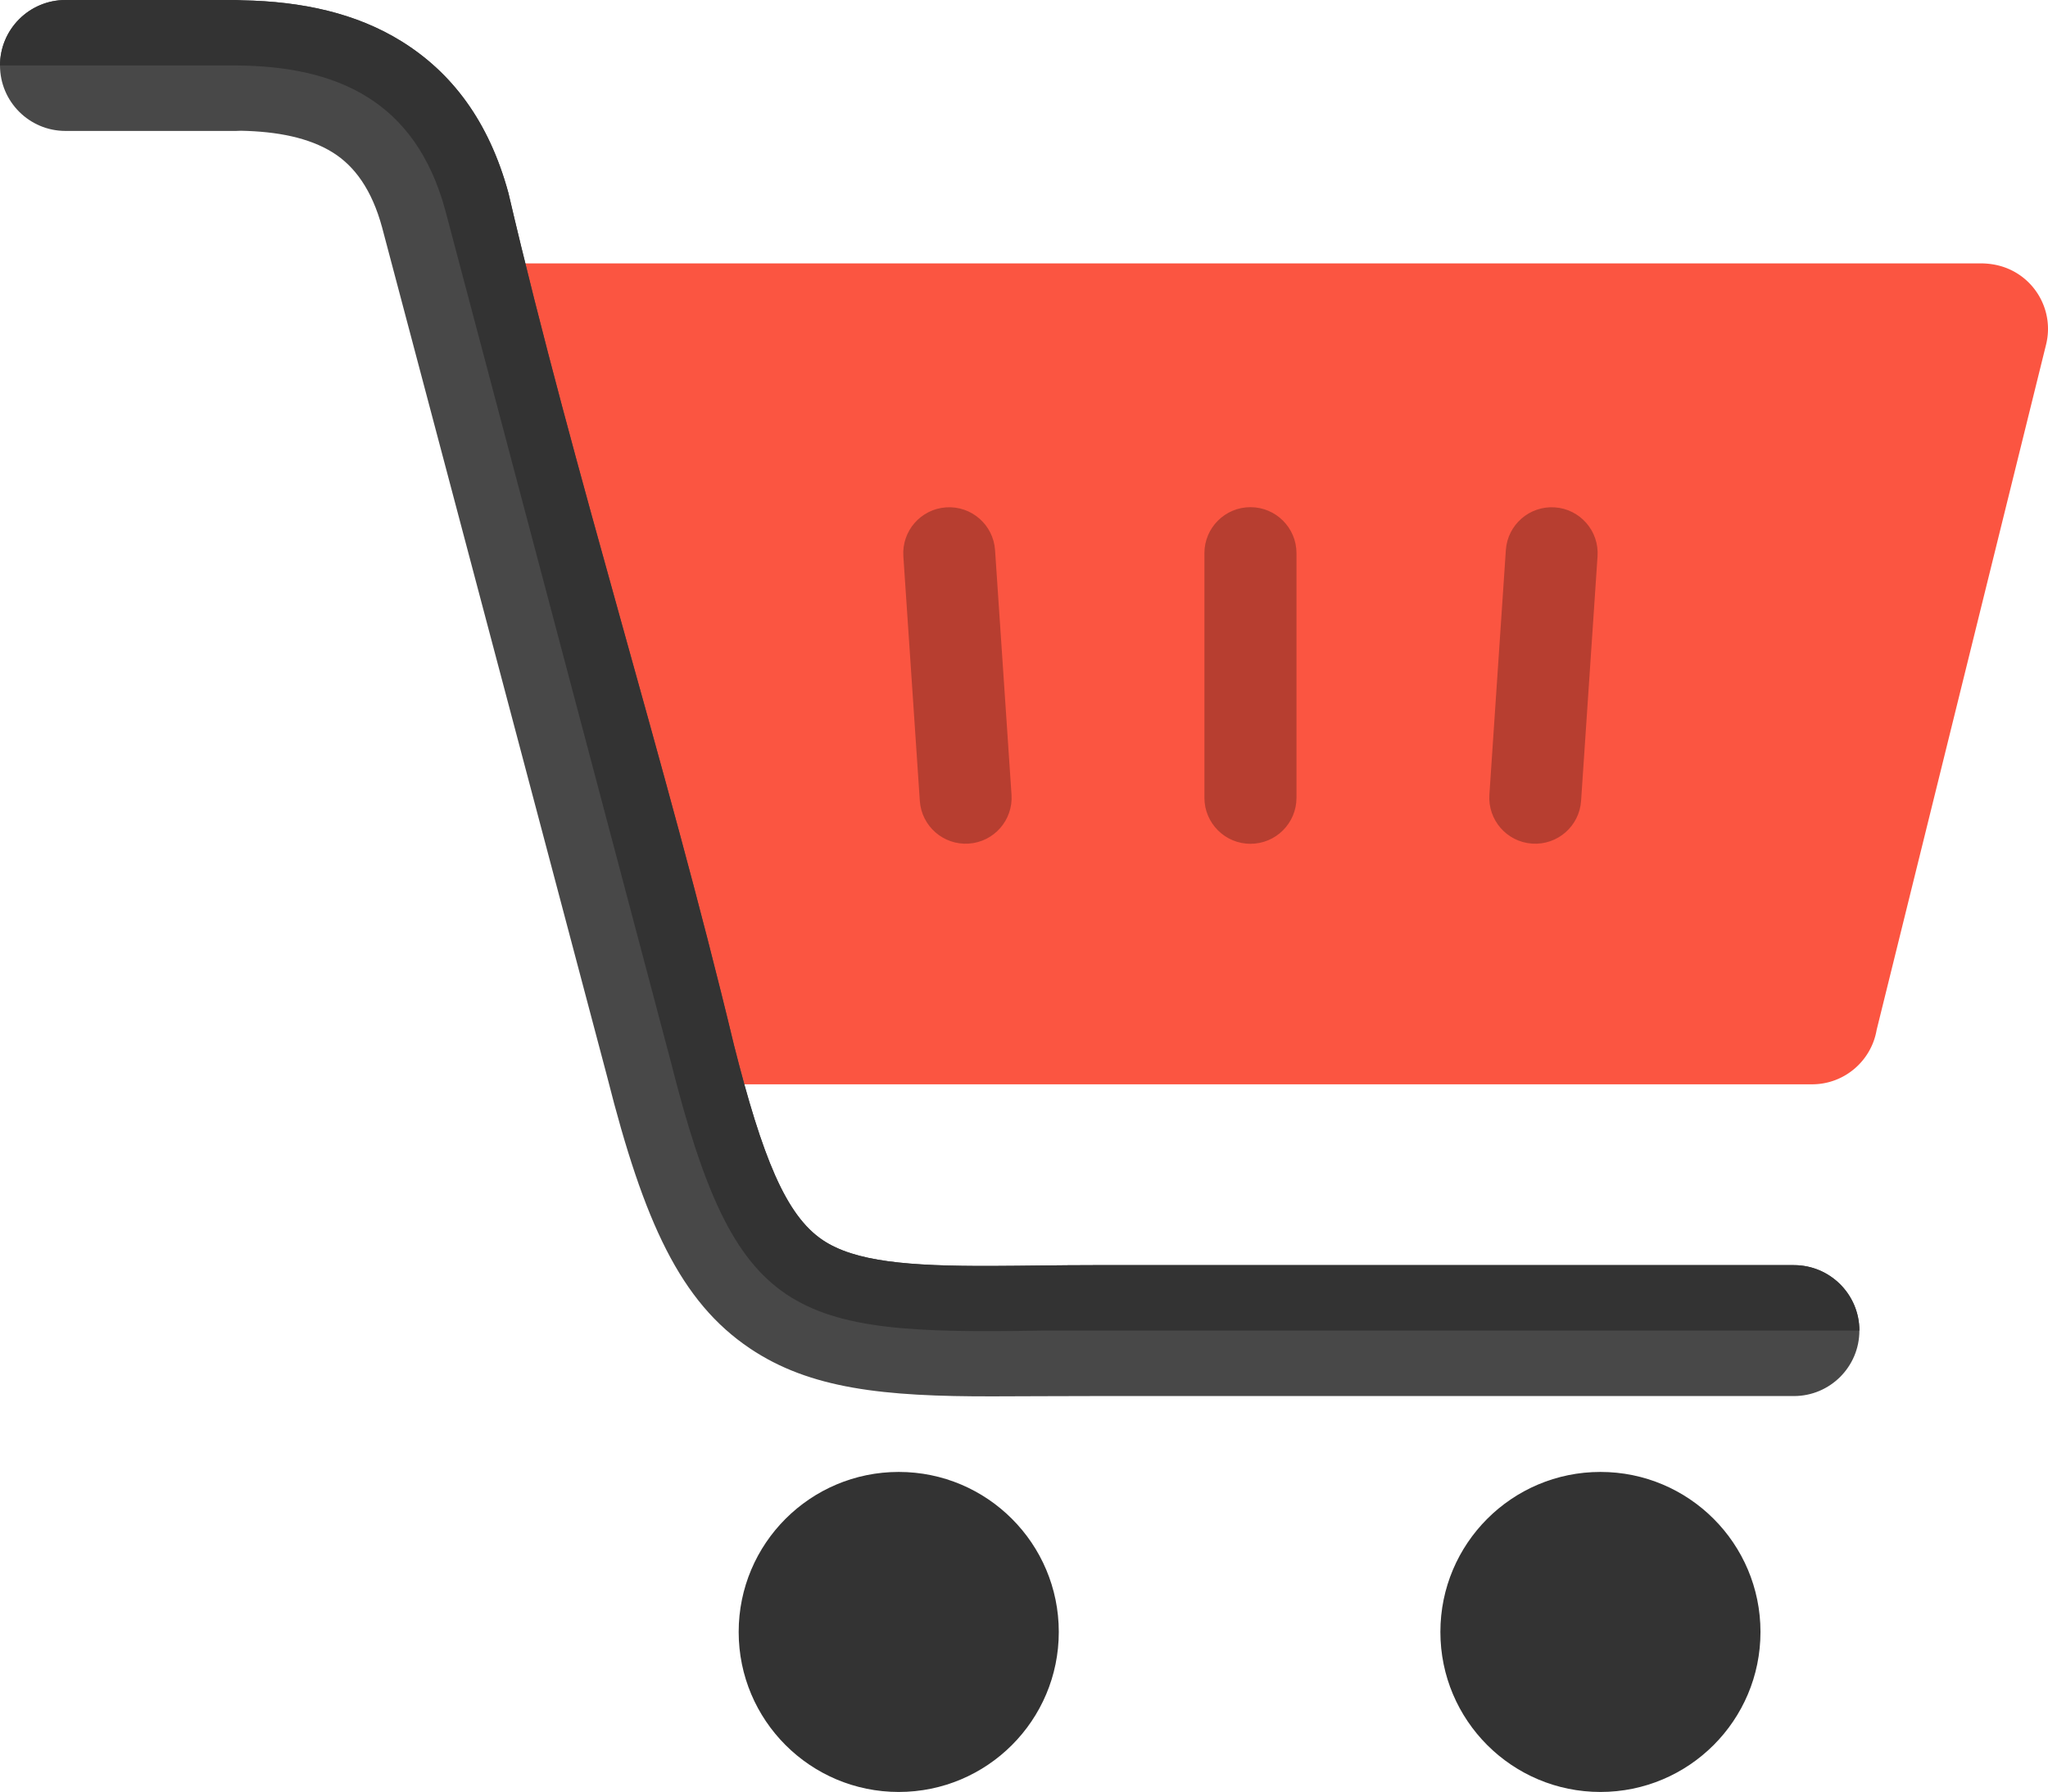 <svg xmlns="http://www.w3.org/2000/svg" shape-rendering="geometricPrecision" text-rendering="geometricPrecision" image-rendering="optimizeQuality" fill-rule="evenodd" clip-rule="evenodd" viewBox="0 0 512 448.092"><path fill="#FB5541" fill-rule="nonzero" d="M151.727 259.114l-47.29-171.245a16.321 16.321 0 01-.994-5.63c0-9.039 7.335-16.374 16.374-16.374h375.844c1.29.039 2.598.19 3.903.513 8.76 2.154 14.114 11.003 11.959 19.763l-42.37 171.42c-1.324 7.708-8.045 13.578-16.133 13.578H167.46v-.05c-7.16.004-13.734-4.741-15.733-11.975z"/><path fill="#FB5541" d="M119.817 82.239l47.643 172.527h285.56l42.641-172.527z"/><path fill="#333" d="M400.109 368.067c22.101 0 40.012 17.911 40.012 40.013 0 22.097-17.911 40.012-40.012 40.012-22.098 0-40.013-17.915-40.013-40.012 0-22.102 17.915-40.013 40.013-40.013zm-175.424 0c22.097 0 40.013 17.911 40.013 40.013 0 22.097-17.916 40.012-40.013 40.012-22.101 0-40.016-17.915-40.016-40.012 0-22.102 17.915-40.013 40.016-40.013z"/><path fill="#B73E30" fill-rule="nonzero" d="M225.838 139.095c-.419-6.329 4.369-11.807 10.698-12.227 6.329-.419 11.807 4.369 12.227 10.697l4.115 61.159c.42 6.329-4.368 11.808-10.697 12.227-6.329.42-11.807-4.368-12.227-10.697l-4.116-61.159zm150.624-1.53c.419-6.328 5.898-11.116 12.227-10.697 6.329.42 11.116 5.898 10.697 12.227l-4.116 61.159c-.419 6.329-5.898 11.117-12.227 10.697-6.329-.419-11.116-5.898-10.697-12.227l4.116-61.159zm-75.359.765c0-6.352 5.157-11.508 11.509-11.508 6.353 0 11.509 5.156 11.509 11.508v61.159c0 6.352-5.156 11.509-11.509 11.509-6.352 0-11.509-5.157-11.509-11.509V138.33z"/><path fill="#484848" fill-rule="nonzero" d="M16.37 32.74C7.331 32.74 0 25.409 0 16.37 0 7.331 7.331 0 16.37 0h42.603l1.635.082C75.49.353 89.034 3.27 100.426 10.36c12.468 7.758 21.775 19.86 26.687 37.927 16.553 70.979 39.349 142.07 56.387 213.067 7.105 28.085 12.961 42.545 22.167 48.73 8.034 5.397 21.336 6.547 42.272 6.473 8.516-.027 16.817-.202 25.329-.202h175.209c9.04 0 16.37 7.331 16.37 16.37 0 9.04-7.33 16.37-16.37 16.37H272.499c-8.092 0-16.033.059-24.121.074-27.615.074-45.895-1.91-60.875-11.975-17.356-11.656-26.5-31.462-35.703-67.915L95.522 56.853c-2.543-9.362-6.83-15.299-12.359-18.739-5.929-3.689-13.827-5.242-22.963-5.42l-1.227.046H16.37z"/><path fill="#333" fill-rule="nonzero" d="M0 16.37C0 7.331 7.331 0 16.37 0h42.603l1.635.082C75.49.353 89.034 3.27 100.426 10.36c12.468 7.758 21.775 19.86 26.687 37.927 16.553 70.979 39.349 142.07 56.387 213.067 7.105 28.085 12.961 42.545 22.167 48.73 8.045 5.405 21.375 6.551 42.366 6.473 8.472-.027 16.735-.202 25.203-.202h175.241c9.04 0 16.37 7.331 16.37 16.37H260.248c-62.622 1.103-76.286-2.865-92.59-67.41L111.318 52.57c-7.459-27.436-27.149-36.052-52.345-36.2H0z"/></svg>